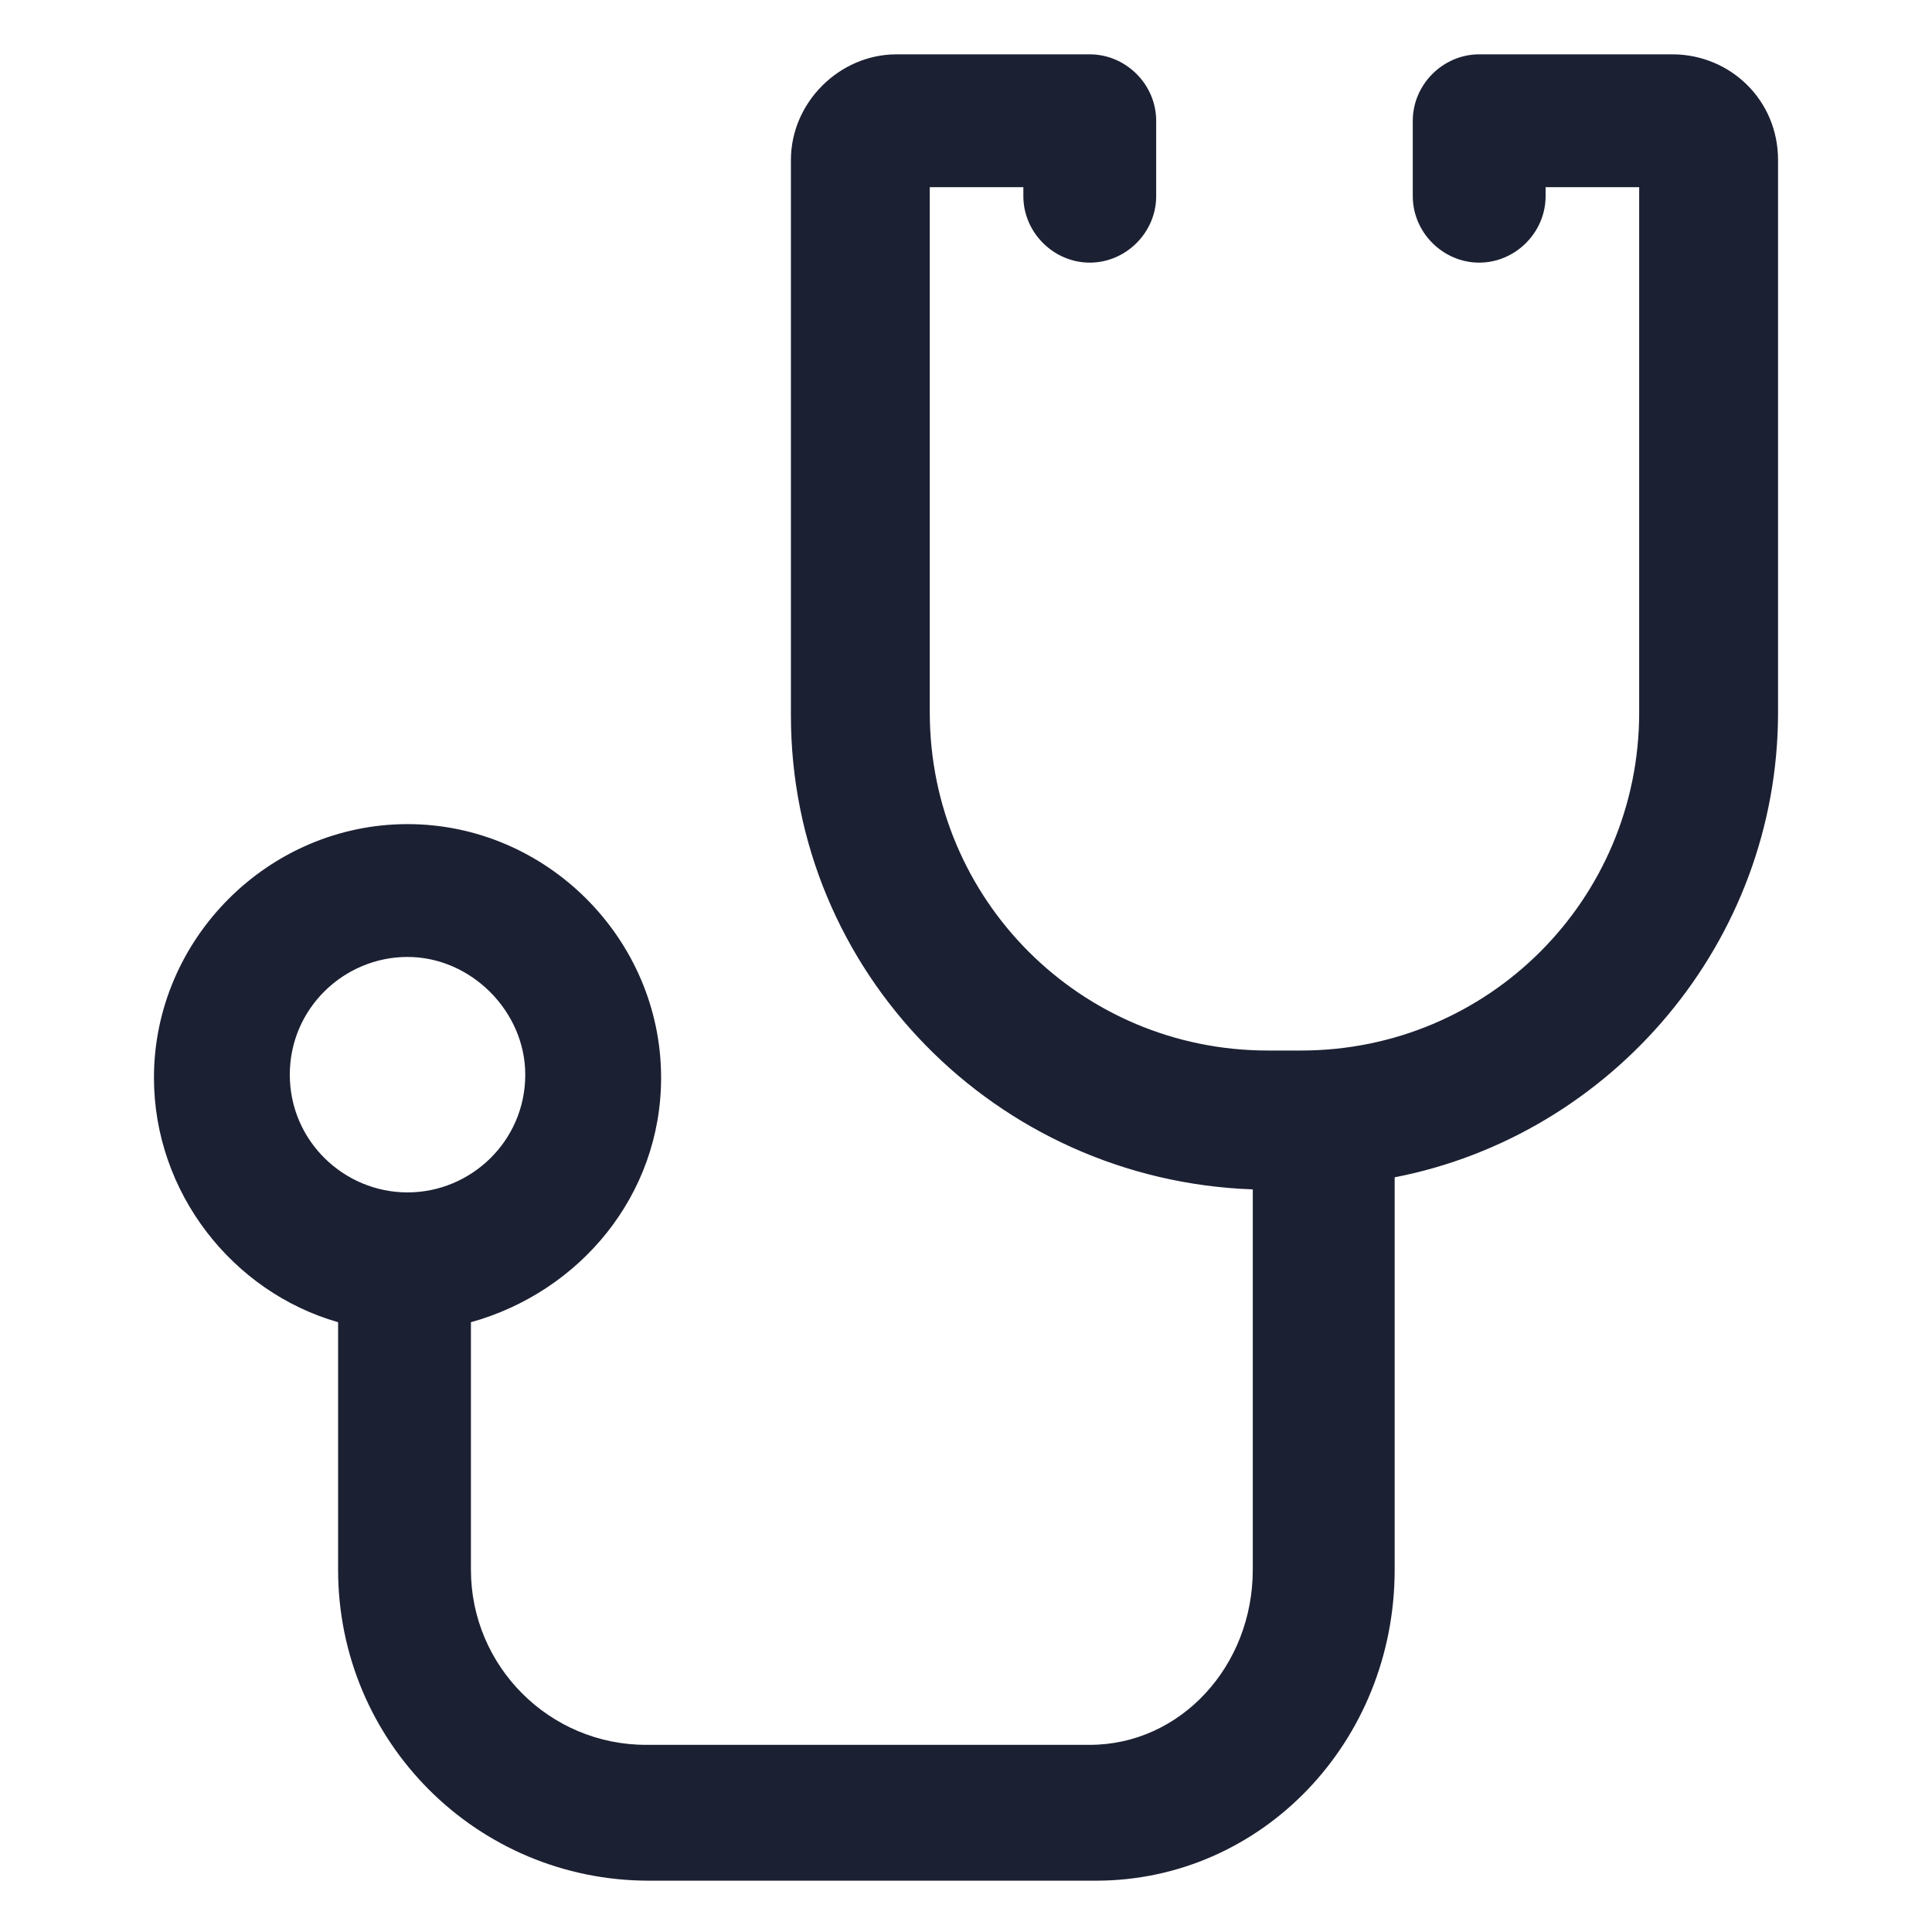 <?xml version="1.0" encoding="utf-8"?><!-- Generator: Adobe Illustrator 25.2.1, SVG Export Plug-In . SVG Version: 6.00 Build 0)  --><svg fill="#1C2033" width="16" height="16" version="1.1" id="lni_lni-sthethoscope" xmlns="http://www.w3.org/2000/svg" xmlns:xlink="http://www.w3.org/1999/xlink"	 x="0px" y="0px" viewBox="0 0 64 64" style="enable-background:new 0 0 64 64;" xml:space="preserve"><path d="M55.4,1.8H49c-1.2,0-2.2,1-2.2,2.2v2.5c0,1.2,1,2.2,2.2,2.2s2.2-1,2.2-2.2V6.2h3.1v17.4c0,6.2-5,11.2-11.2,11.2h-1.1	c-6.2,0-11.2-5-11.2-11.2V6.2h3.1v0.3c0,1.2,1,2.2,2.2,2.2s2.2-1,2.2-2.2V4c0-1.2-1-2.2-2.2-2.2h-6.4c-1.9,0-3.5,1.6-3.5,3.5v18.4	c0,8.5,6.8,15.4,15.3,15.7V52c0,3.2-2.4,5.8-5.4,5.8H21.4c-3.2,0-5.8-2.6-5.8-5.8v-8.2c3.6-1,6.3-4.2,6.3-8.1c0-4.6-3.8-8.4-8.4-8.4	c-4.6,0-8.4,3.8-8.4,8.4c0,3.8,2.6,7.1,6.1,8.1V52c0,5.7,4.6,10.3,10.3,10.3h14.8c5.5,0,9.9-4.6,9.9-10.3V39	c7.2-1.4,12.7-7.8,12.7-15.4V5.3C58.9,3.3,57.3,1.8,55.4,1.8z M9.6,35.6c0-2.2,1.8-3.9,3.9-3.9s3.9,1.8,3.9,3.9	c0,2.2-1.8,3.9-3.9,3.9S9.6,37.8,9.6,35.6z"/></svg>